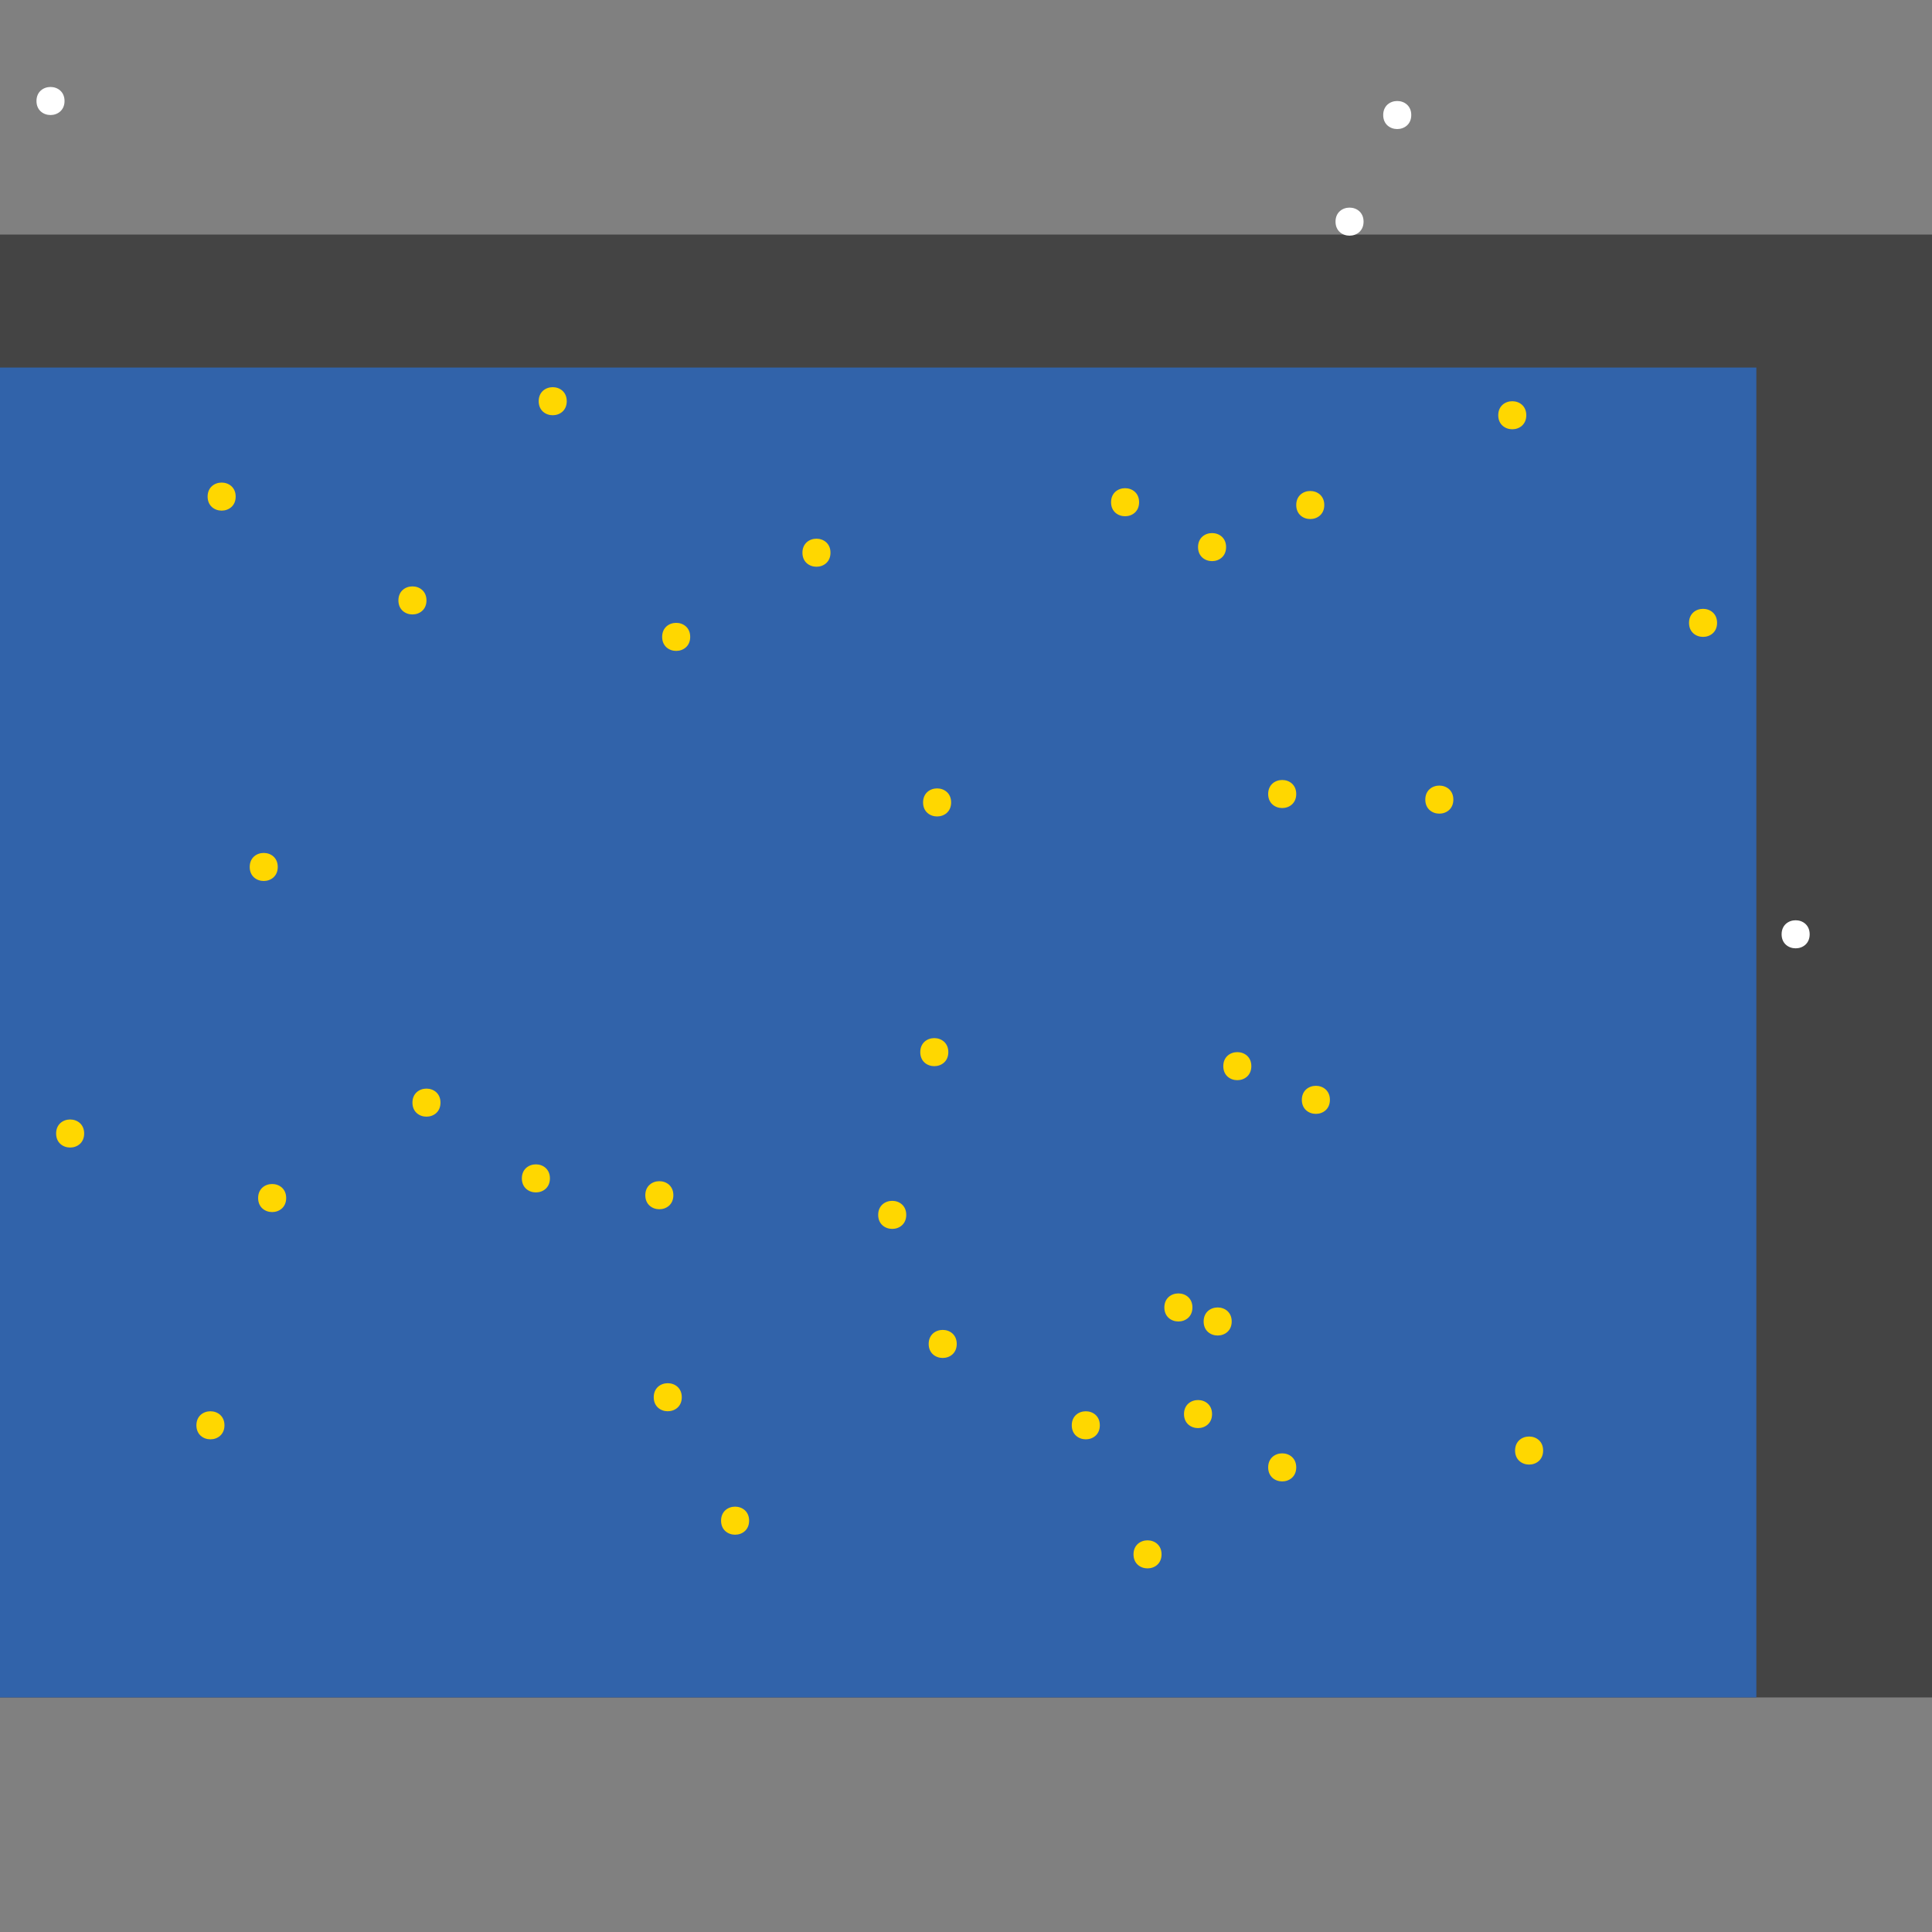 <?xml version="1.0" encoding="UTF-8"?>
<svg xmlns="http://www.w3.org/2000/svg" xmlns:xlink="http://www.w3.org/1999/xlink" width="512pt" height="512pt" viewBox="0 0 512 512" version="1.1">
<rect x="0" y="0" width="512" height="512" fill="#808080" stroke="none"/>
<g id="surface246">
<path style=" stroke:none;fill-rule:nonzero;fill:rgb(26.7%,26.7%,26.7%);fill-opacity:1;" d="M 0 62.16 L 512 62.16 L 512 449.84 L 0 449.84 Z M 0 62.16 "/>
<path style=" stroke:none;fill-rule:nonzero;fill:rgb(19.2%,38.8%,66.7%);fill-opacity:1;" d="M 0 97.402 L 465.453 97.402 L 465.453 449.84 L 0 449.84 Z M 0 97.402 "/>
<path style=" stroke:none;fill-rule:nonzero;fill:rgb(100%,100%,100%);fill-opacity:1;" d="M 374 30.484 C 374 35.441 366.562 35.441 366.562 30.484 C 366.562 25.527 374 25.527 374 30.484 "/>
<path style=" stroke:none;fill-rule:nonzero;fill:rgb(100%,100%,100%);fill-opacity:1;" d="M 479.582 247.598 C 479.582 252.555 472.145 252.555 472.145 247.598 C 472.145 242.641 479.582 242.641 479.582 247.598 "/>
<path style=" stroke:none;fill-rule:nonzero;fill:rgb(100%,100%,100%);fill-opacity:1;" d="M 17.102 26.766 C 17.102 31.723 9.668 31.723 9.668 26.766 C 9.668 21.809 17.102 21.809 17.102 26.766 "/>
<path style=" stroke:none;fill-rule:nonzero;fill:rgb(100%,100%,100%);fill-opacity:1;" d="M 361.359 58.738 C 361.359 63.695 353.926 63.695 353.926 58.738 C 353.926 53.781 361.359 53.781 361.359 58.738 "/>
<path style=" stroke:none;fill-rule:nonzero;fill:rgb(100%,84.3%,0%);fill-opacity:1;" d="M 404.484 110.043 C 404.484 115 397.051 115 397.051 110.043 C 397.051 105.086 404.484 105.086 404.484 110.043 "/>
<path style=" stroke:none;fill-rule:nonzero;fill:rgb(100%,84.3%,0%);fill-opacity:1;" d="M 385.152 211.906 C 385.152 216.863 377.719 216.863 377.719 211.906 C 377.719 206.949 385.152 206.949 385.152 211.906 "/>
<path style=" stroke:none;fill-rule:nonzero;fill:rgb(100%,84.3%,0%);fill-opacity:1;" d="M 350.949 133.836 C 350.949 138.793 343.516 138.793 343.516 133.836 C 343.516 128.879 350.949 128.879 350.949 133.836 "/>
<path style=" stroke:none;fill-rule:nonzero;fill:rgb(100%,84.3%,0%);fill-opacity:1;" d="M 301.875 133.094 C 301.875 138.051 294.441 138.051 294.441 133.094 C 294.441 128.137 301.875 128.137 301.875 133.094 "/>
<path style=" stroke:none;fill-rule:nonzero;fill:rgb(100%,84.3%,0%);fill-opacity:1;" d="M 352.438 291.469 C 352.438 296.426 345 296.426 345 291.469 C 345 286.512 352.438 286.512 352.438 291.469 "/>
<path style=" stroke:none;fill-rule:nonzero;fill:rgb(100%,84.3%,0%);fill-opacity:1;" d="M 331.617 282.543 C 331.617 287.5 324.184 287.5 324.184 282.543 C 324.184 277.586 331.617 277.586 331.617 282.543 "/>
<path style=" stroke:none;fill-rule:nonzero;fill:rgb(100%,84.3%,0%);fill-opacity:1;" d="M 343.516 210.422 C 343.516 215.379 336.078 215.379 336.078 210.422 C 336.078 205.465 343.516 205.465 343.516 210.422 "/>
<path style=" stroke:none;fill-rule:nonzero;fill:rgb(100%,84.3%,0%);fill-opacity:1;" d="M 455.043 165.066 C 455.043 170.023 447.609 170.023 447.609 165.066 C 447.609 160.109 455.043 160.109 455.043 165.066 "/>
<path style=" stroke:none;fill-rule:nonzero;fill:rgb(100%,84.3%,0%);fill-opacity:1;" d="M 150.195 106.324 C 150.195 111.281 142.758 111.281 142.758 106.324 C 142.758 101.367 150.195 101.367 150.195 106.324 "/>
<path style=" stroke:none;fill-rule:nonzero;fill:rgb(100%,84.3%,0%);fill-opacity:1;" d="M 220.086 146.477 C 220.086 151.434 212.652 151.434 212.652 146.477 C 212.652 141.52 220.086 141.52 220.086 146.477 "/>
<path style=" stroke:none;fill-rule:nonzero;fill:rgb(100%,84.3%,0%);fill-opacity:1;" d="M 324.926 144.988 C 324.926 149.945 317.492 149.945 317.492 144.988 C 317.492 140.031 324.926 140.031 324.926 144.988 "/>
<path style=" stroke:none;fill-rule:nonzero;fill:rgb(100%,84.3%,0%);fill-opacity:1;" d="M 252.059 212.652 C 252.059 217.609 244.625 217.609 244.625 212.652 C 244.625 207.695 252.059 207.695 252.059 212.652 "/>
<path style=" stroke:none;fill-rule:nonzero;fill:rgb(100%,84.3%,0%);fill-opacity:1;" d="M 62.457 131.605 C 62.457 136.562 55.02 136.562 55.02 131.605 C 55.02 126.648 62.457 126.648 62.457 131.605 "/>
<path style=" stroke:none;fill-rule:nonzero;fill:rgb(100%,84.3%,0%);fill-opacity:1;" d="M 291.465 377.719 C 291.465 382.676 284.031 382.676 284.031 377.719 C 284.031 372.762 291.465 372.762 291.465 377.719 "/>
<path style=" stroke:none;fill-rule:nonzero;fill:rgb(100%,84.3%,0%);fill-opacity:1;" d="M 113.02 159.117 C 113.02 164.074 105.582 164.074 105.582 159.117 C 105.582 154.16 113.02 154.16 113.02 159.117 "/>
<path style=" stroke:none;fill-rule:nonzero;fill:rgb(100%,84.3%,0%);fill-opacity:1;" d="M 343.516 388.871 C 343.516 393.828 336.078 393.828 336.078 388.871 C 336.078 383.914 343.516 383.914 343.516 388.871 "/>
<path style=" stroke:none;fill-rule:nonzero;fill:rgb(100%,84.3%,0%);fill-opacity:1;" d="M 59.484 377.719 C 59.484 382.676 52.047 382.676 52.047 377.719 C 52.047 372.762 59.484 372.762 59.484 377.719 "/>
<path style=" stroke:none;fill-rule:nonzero;fill:rgb(100%,84.3%,0%);fill-opacity:1;" d="M 251.316 278.828 C 251.316 283.785 243.879 283.785 243.879 278.828 C 243.879 273.871 251.316 273.871 251.316 278.828 "/>
<path style=" stroke:none;fill-rule:nonzero;fill:rgb(100%,84.3%,0%);fill-opacity:1;" d="M 253.547 356.156 C 253.547 361.113 246.109 361.113 246.109 356.156 C 246.109 351.199 253.547 351.199 253.547 356.156 "/>
<path style=" stroke:none;fill-rule:nonzero;fill:rgb(100%,84.3%,0%);fill-opacity:1;" d="M 321.207 374.742 C 321.207 379.699 313.773 379.699 313.773 374.742 C 313.773 369.785 321.207 369.785 321.207 374.742 "/>
<path style=" stroke:none;fill-rule:nonzero;fill:rgb(100%,84.3%,0%);fill-opacity:1;" d="M 307.824 411.922 C 307.824 416.875 300.391 416.875 300.391 411.922 C 300.391 406.965 307.824 406.965 307.824 411.922 "/>
<path style=" stroke:none;fill-rule:nonzero;fill:rgb(100%,84.3%,0%);fill-opacity:1;" d="M 178.449 316.746 C 178.449 321.703 171.012 321.703 171.012 316.746 C 171.012 311.789 178.449 311.789 178.449 316.746 "/>
<path style=" stroke:none;fill-rule:nonzero;fill:rgb(100%,84.3%,0%);fill-opacity:1;" d="M 240.164 321.953 C 240.164 326.91 232.727 326.91 232.727 321.953 C 232.727 316.996 240.164 316.996 240.164 321.953 "/>
<path style=" stroke:none;fill-rule:nonzero;fill:rgb(100%,84.3%,0%);fill-opacity:1;" d="M 180.68 370.281 C 180.68 375.238 173.246 375.238 173.246 370.281 C 173.246 365.324 180.68 365.324 180.68 370.281 "/>
<path style=" stroke:none;fill-rule:nonzero;fill:rgb(100%,84.3%,0%);fill-opacity:1;" d="M 116.734 292.211 C 116.734 297.168 109.301 297.168 109.301 292.211 C 109.301 287.254 116.734 287.254 116.734 292.211 "/>
<path style=" stroke:none;fill-rule:nonzero;fill:rgb(100%,84.3%,0%);fill-opacity:1;" d="M 73.609 229.754 C 73.609 234.711 66.176 234.711 66.176 229.754 C 66.176 224.797 73.609 224.797 73.609 229.754 "/>
<path style=" stroke:none;fill-rule:nonzero;fill:rgb(100%,84.3%,0%);fill-opacity:1;" d="M 408.945 384.41 C 408.945 389.367 401.512 389.367 401.512 384.41 C 401.512 379.453 408.945 379.453 408.945 384.41 "/>
<path style=" stroke:none;fill-rule:nonzero;fill:rgb(100%,84.3%,0%);fill-opacity:1;" d="M 22.305 300.391 C 22.305 305.348 14.871 305.348 14.871 300.391 C 14.871 295.434 22.305 295.434 22.305 300.391 "/>
<path style=" stroke:none;fill-rule:nonzero;fill:rgb(100%,84.3%,0%);fill-opacity:1;" d="M 145.734 312.285 C 145.734 317.242 138.297 317.242 138.297 312.285 C 138.297 307.328 145.734 307.328 145.734 312.285 "/>
<path style=" stroke:none;fill-rule:nonzero;fill:rgb(100%,84.3%,0%);fill-opacity:1;" d="M 75.84 317.492 C 75.84 322.449 68.406 322.449 68.406 317.492 C 68.406 312.535 75.84 312.535 75.84 317.492 "/>
<path style=" stroke:none;fill-rule:nonzero;fill:rgb(100%,84.3%,0%);fill-opacity:1;" d="M 316.004 346.488 C 316.004 351.445 308.566 351.445 308.566 346.488 C 308.566 341.531 316.004 341.531 316.004 346.488 "/>
<path style=" stroke:none;fill-rule:nonzero;fill:rgb(100%,84.3%,0%);fill-opacity:1;" d="M 182.91 168.781 C 182.91 173.738 175.477 173.738 175.477 168.781 C 175.477 163.824 182.91 163.824 182.91 168.781 "/>
<path style=" stroke:none;fill-rule:nonzero;fill:rgb(100%,84.3%,0%);fill-opacity:1;" d="M 326.414 350.207 C 326.414 355.164 318.977 355.164 318.977 350.207 C 318.977 345.25 326.414 345.25 326.414 350.207 "/>
<path style=" stroke:none;fill-rule:nonzero;fill:rgb(100%,84.3%,0%);fill-opacity:1;" d="M 198.523 402.996 C 198.523 407.953 191.09 407.953 191.09 402.996 C 191.09 398.039 198.523 398.039 198.523 402.996 "/>
</g>
</svg>
